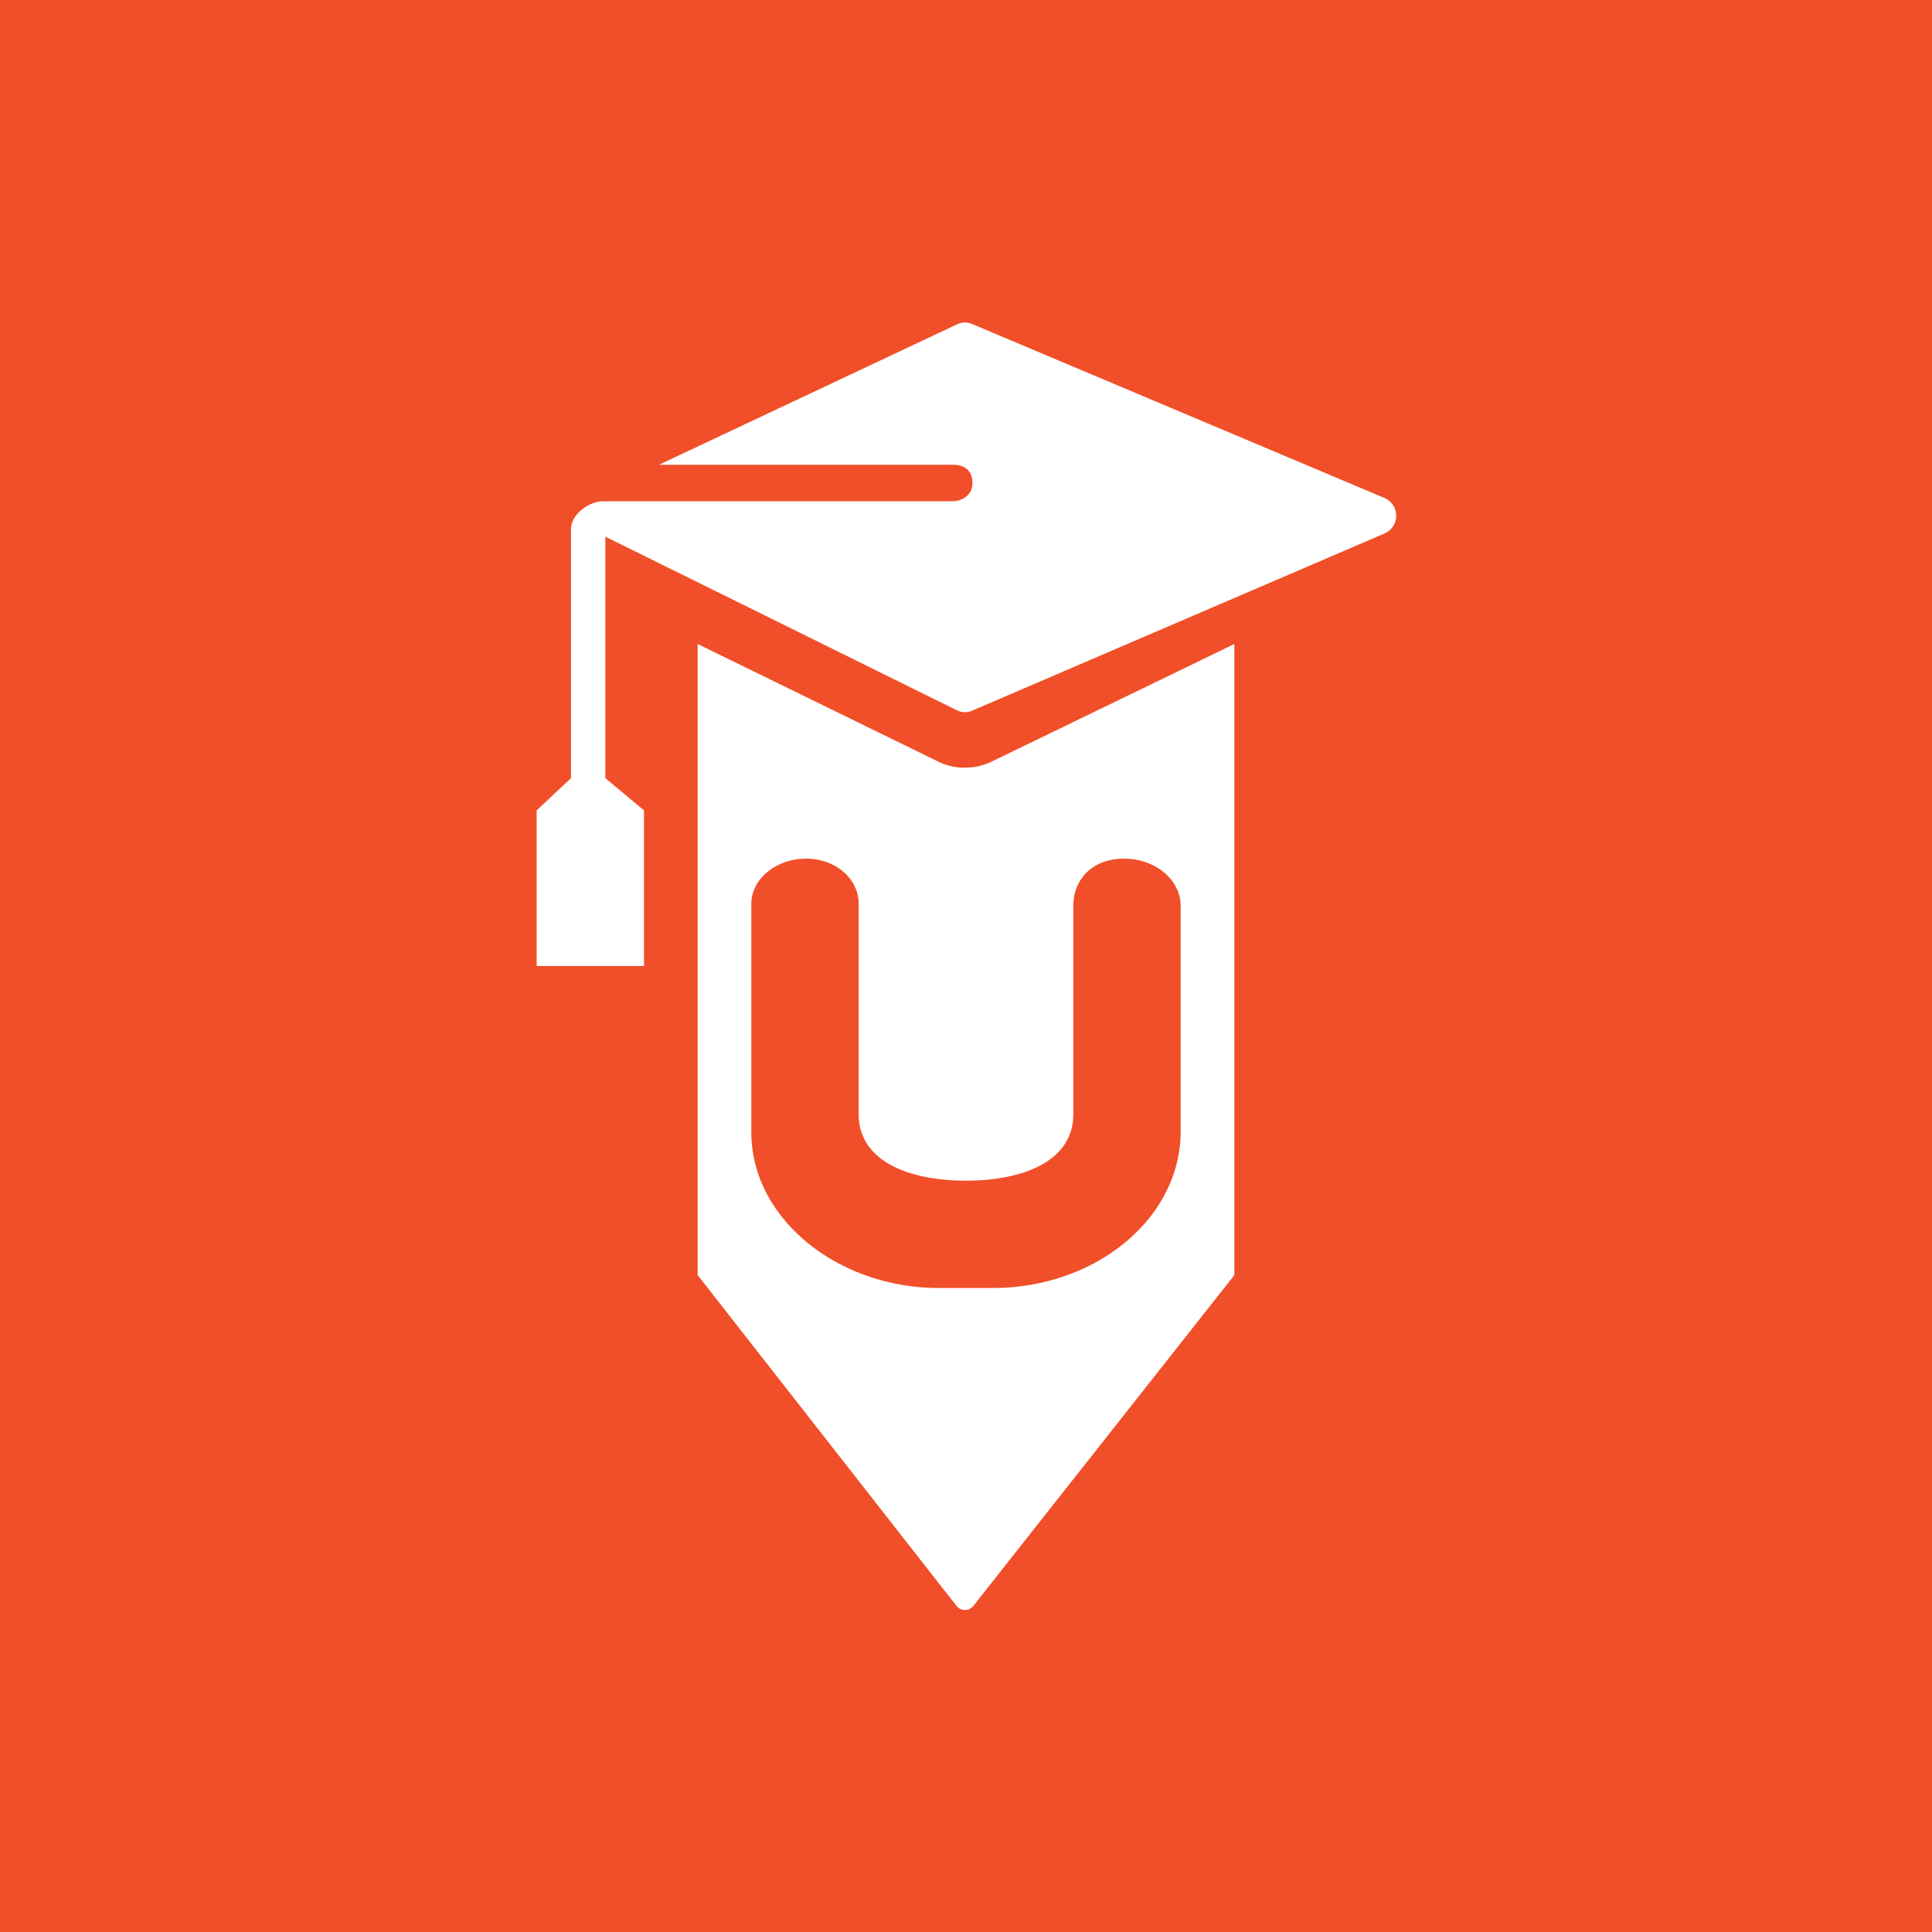 <!-- by TradingView --><svg width="18" height="18" viewBox="0 0 18 18" xmlns="http://www.w3.org/2000/svg"><path fill="#F14F29" d="M0 0h18v18H0z"/><path fill-rule="evenodd" d="m5.64 5 3.28 1.62c.04.02.1.02.14 0l3.84-1.65a.18.18 0 0 0 0-.33L9.06 3.02a.17.17 0 0 0-.14 0L6.14 4.33h2.74c.06 0 .18.02.18.17 0 .13-.12.17-.18.17H5.62c-.13 0-.3.12-.3.26v2.32l-.32.3V9h1V7.55l-.36-.3V5Zm.86 6.88V6l2.25 1.1c.15.07.33.07.48 0L11.5 6v5.88l-2.43 3.08a.1.1 0 0 1-.16 0L6.5 11.88Zm.5-1.33V8.42c0-.23.23-.42.51-.42s.49.19.49.42v1.96c0 .44.47.62 1 .62s1-.18 1-.62V8.44c0-.25.18-.44.47-.44.3 0 .53.2.53.44v2.1c0 .81-.79 1.46-1.75 1.46h-.5C7.8 12 7 11.35 7 10.55Z" fill="#fff"/></svg>